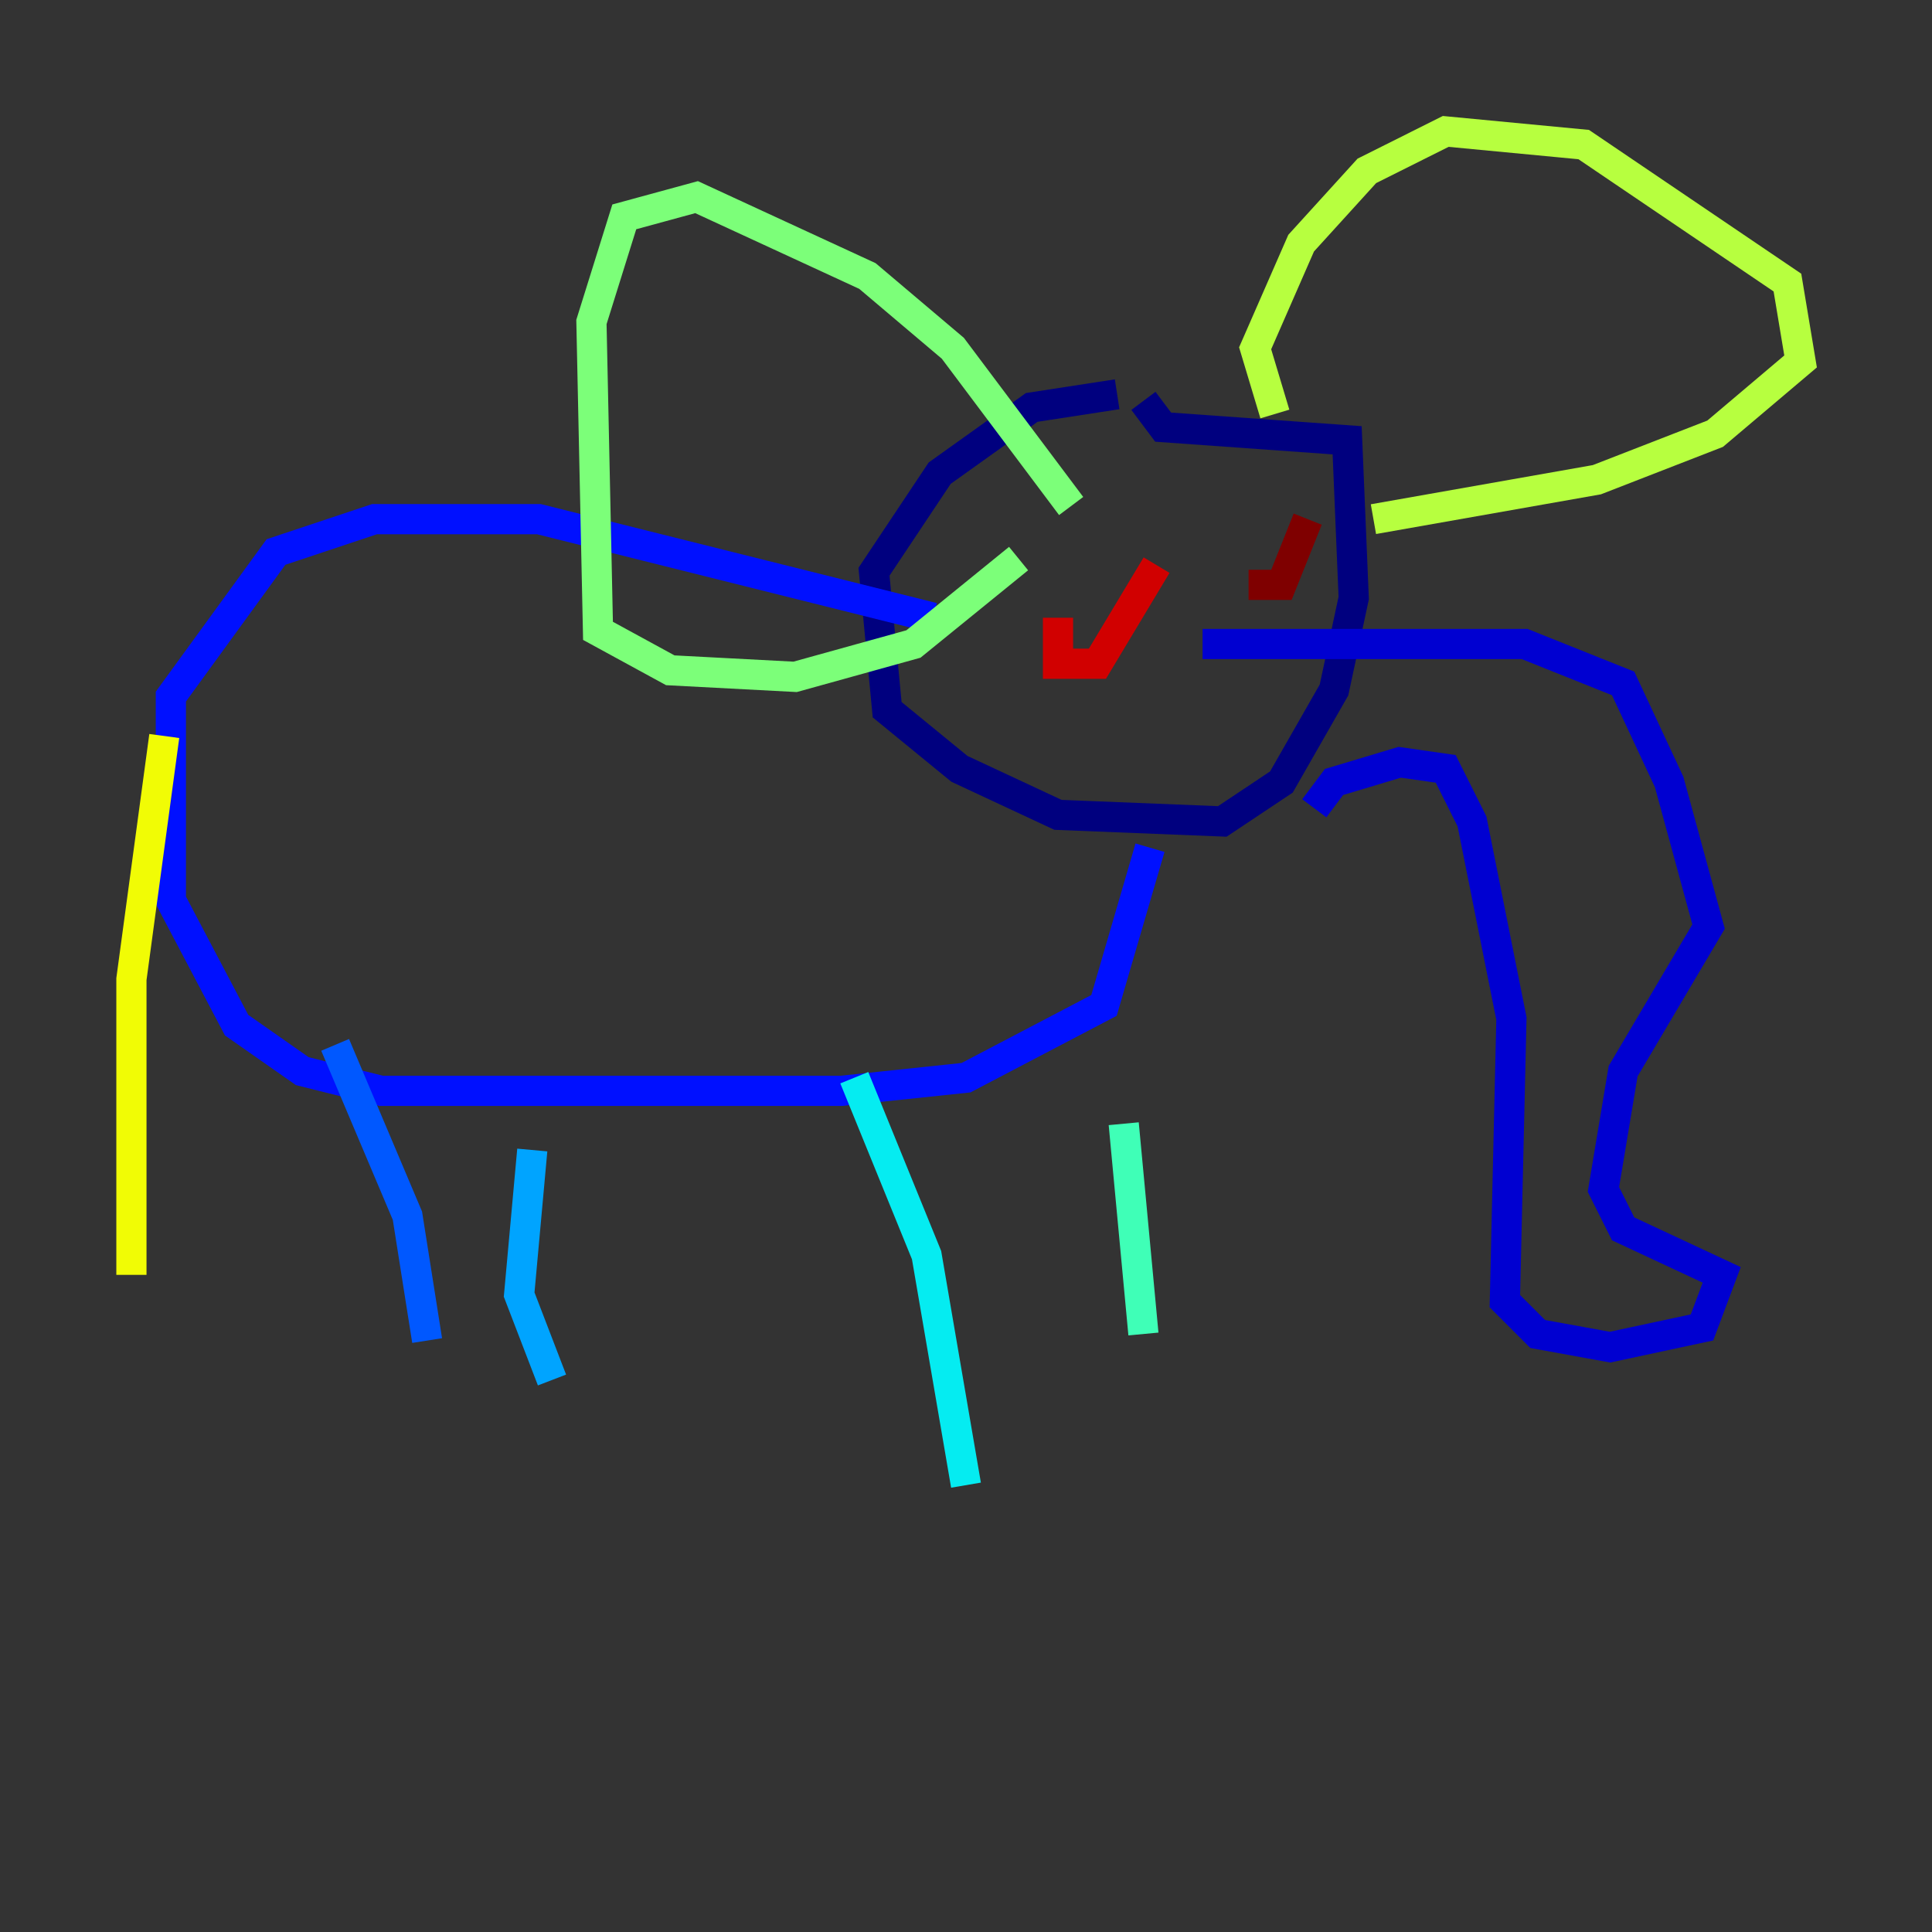 <?xml version="1.0" encoding="utf-8" ?>
<svg baseProfile="tiny" height="128" version="1.2" viewBox="0,0,128,128" width="128" xmlns="http://www.w3.org/2000/svg" xmlns:ev="http://www.w3.org/2001/xml-events" xmlns:xlink="http://www.w3.org/1999/xlink"><rect x="0" y="0" width="128" height="128" fill="#333333" stroke="none"/><defs /><polyline fill="none" points="74.014,26.122 68.354,26.993 62.258,31.347 57.905,37.878 58.776,47.02 63.565,50.939 70.095,53.986 80.98,54.422 84.898,51.809 88.381,45.714 89.687,39.619 89.252,29.17 77.061,28.299 75.755,26.558" stroke="#00007f" stroke-width="2" /><polyline fill="none" points="87.075,53.551 88.381,51.809 92.735,50.503 95.782,50.939 97.524,54.422 100.136,67.483 99.701,86.204 101.878,88.381 106.667,89.252 112.762,87.946 114.068,84.463 107.537,81.415 106.231,78.803 107.537,70.966 113.197,61.388 110.585,51.809 107.537,45.279 101.007,42.667 79.674,42.667" stroke="#0000d1" stroke-width="2" /><polyline fill="none" points="76.191,56.163 73.143,66.612 64.0,71.401 55.728,72.272 25.252,72.272 20.027,70.966 15.674,67.918 11.32,59.646 11.32,46.15 18.286,36.571 24.816,34.395 35.701,34.395 61.823,40.925" stroke="#0010ff" stroke-width="2" /><polyline fill="none" points="22.204,69.225 26.993,80.544 28.299,88.816" stroke="#0058ff" stroke-width="2" /><polyline fill="none" points="35.265,76.191 34.395,85.769 36.571,91.429" stroke="#00a4ff" stroke-width="2" /><polyline fill="none" points="56.599,71.401 61.388,83.156 64.0,98.395" stroke="#05ecf1" stroke-width="2" /><polyline fill="none" points="74.449,74.449 75.755,88.381" stroke="#3fffb7" stroke-width="2" /><polyline fill="none" points="70.966,33.524 63.129,23.075 57.469,18.286 46.15,13.061 41.361,14.367 39.184,21.333 39.619,41.796 44.408,44.408 52.68,44.843 60.517,42.667 67.483,37.007" stroke="#7cff79" stroke-width="2" /><polyline fill="none" points="84.463,27.429 83.156,23.075 86.204,16.109 90.558,11.32 95.782,8.707 104.925,9.578 118.422,18.721 119.293,23.946 113.633,28.735 105.796,31.782 90.993,34.395" stroke="#b7ff3f" stroke-width="2" /><polyline fill="none" points="10.884,48.762 8.707,64.871 8.707,84.463" stroke="#f1fc05" stroke-width="2" /><polyline fill="none" points="75.32,41.361 75.32,41.361" stroke="#ffb900" stroke-width="2" /><polyline fill="none" points="80.98,33.088 80.98,33.088" stroke="#ff7300" stroke-width="2" /><polyline fill="none" points="69.225,40.925 69.225,40.925" stroke="#ff3000" stroke-width="2" /><polyline fill="none" points="76.626,37.442 72.707,43.973 70.095,43.973 70.095,40.925" stroke="#d10000" stroke-width="2" /><polyline fill="none" points="82.721,38.748 84.898,38.748 86.639,34.395" stroke="#7f0000" stroke-width="2" /></svg>